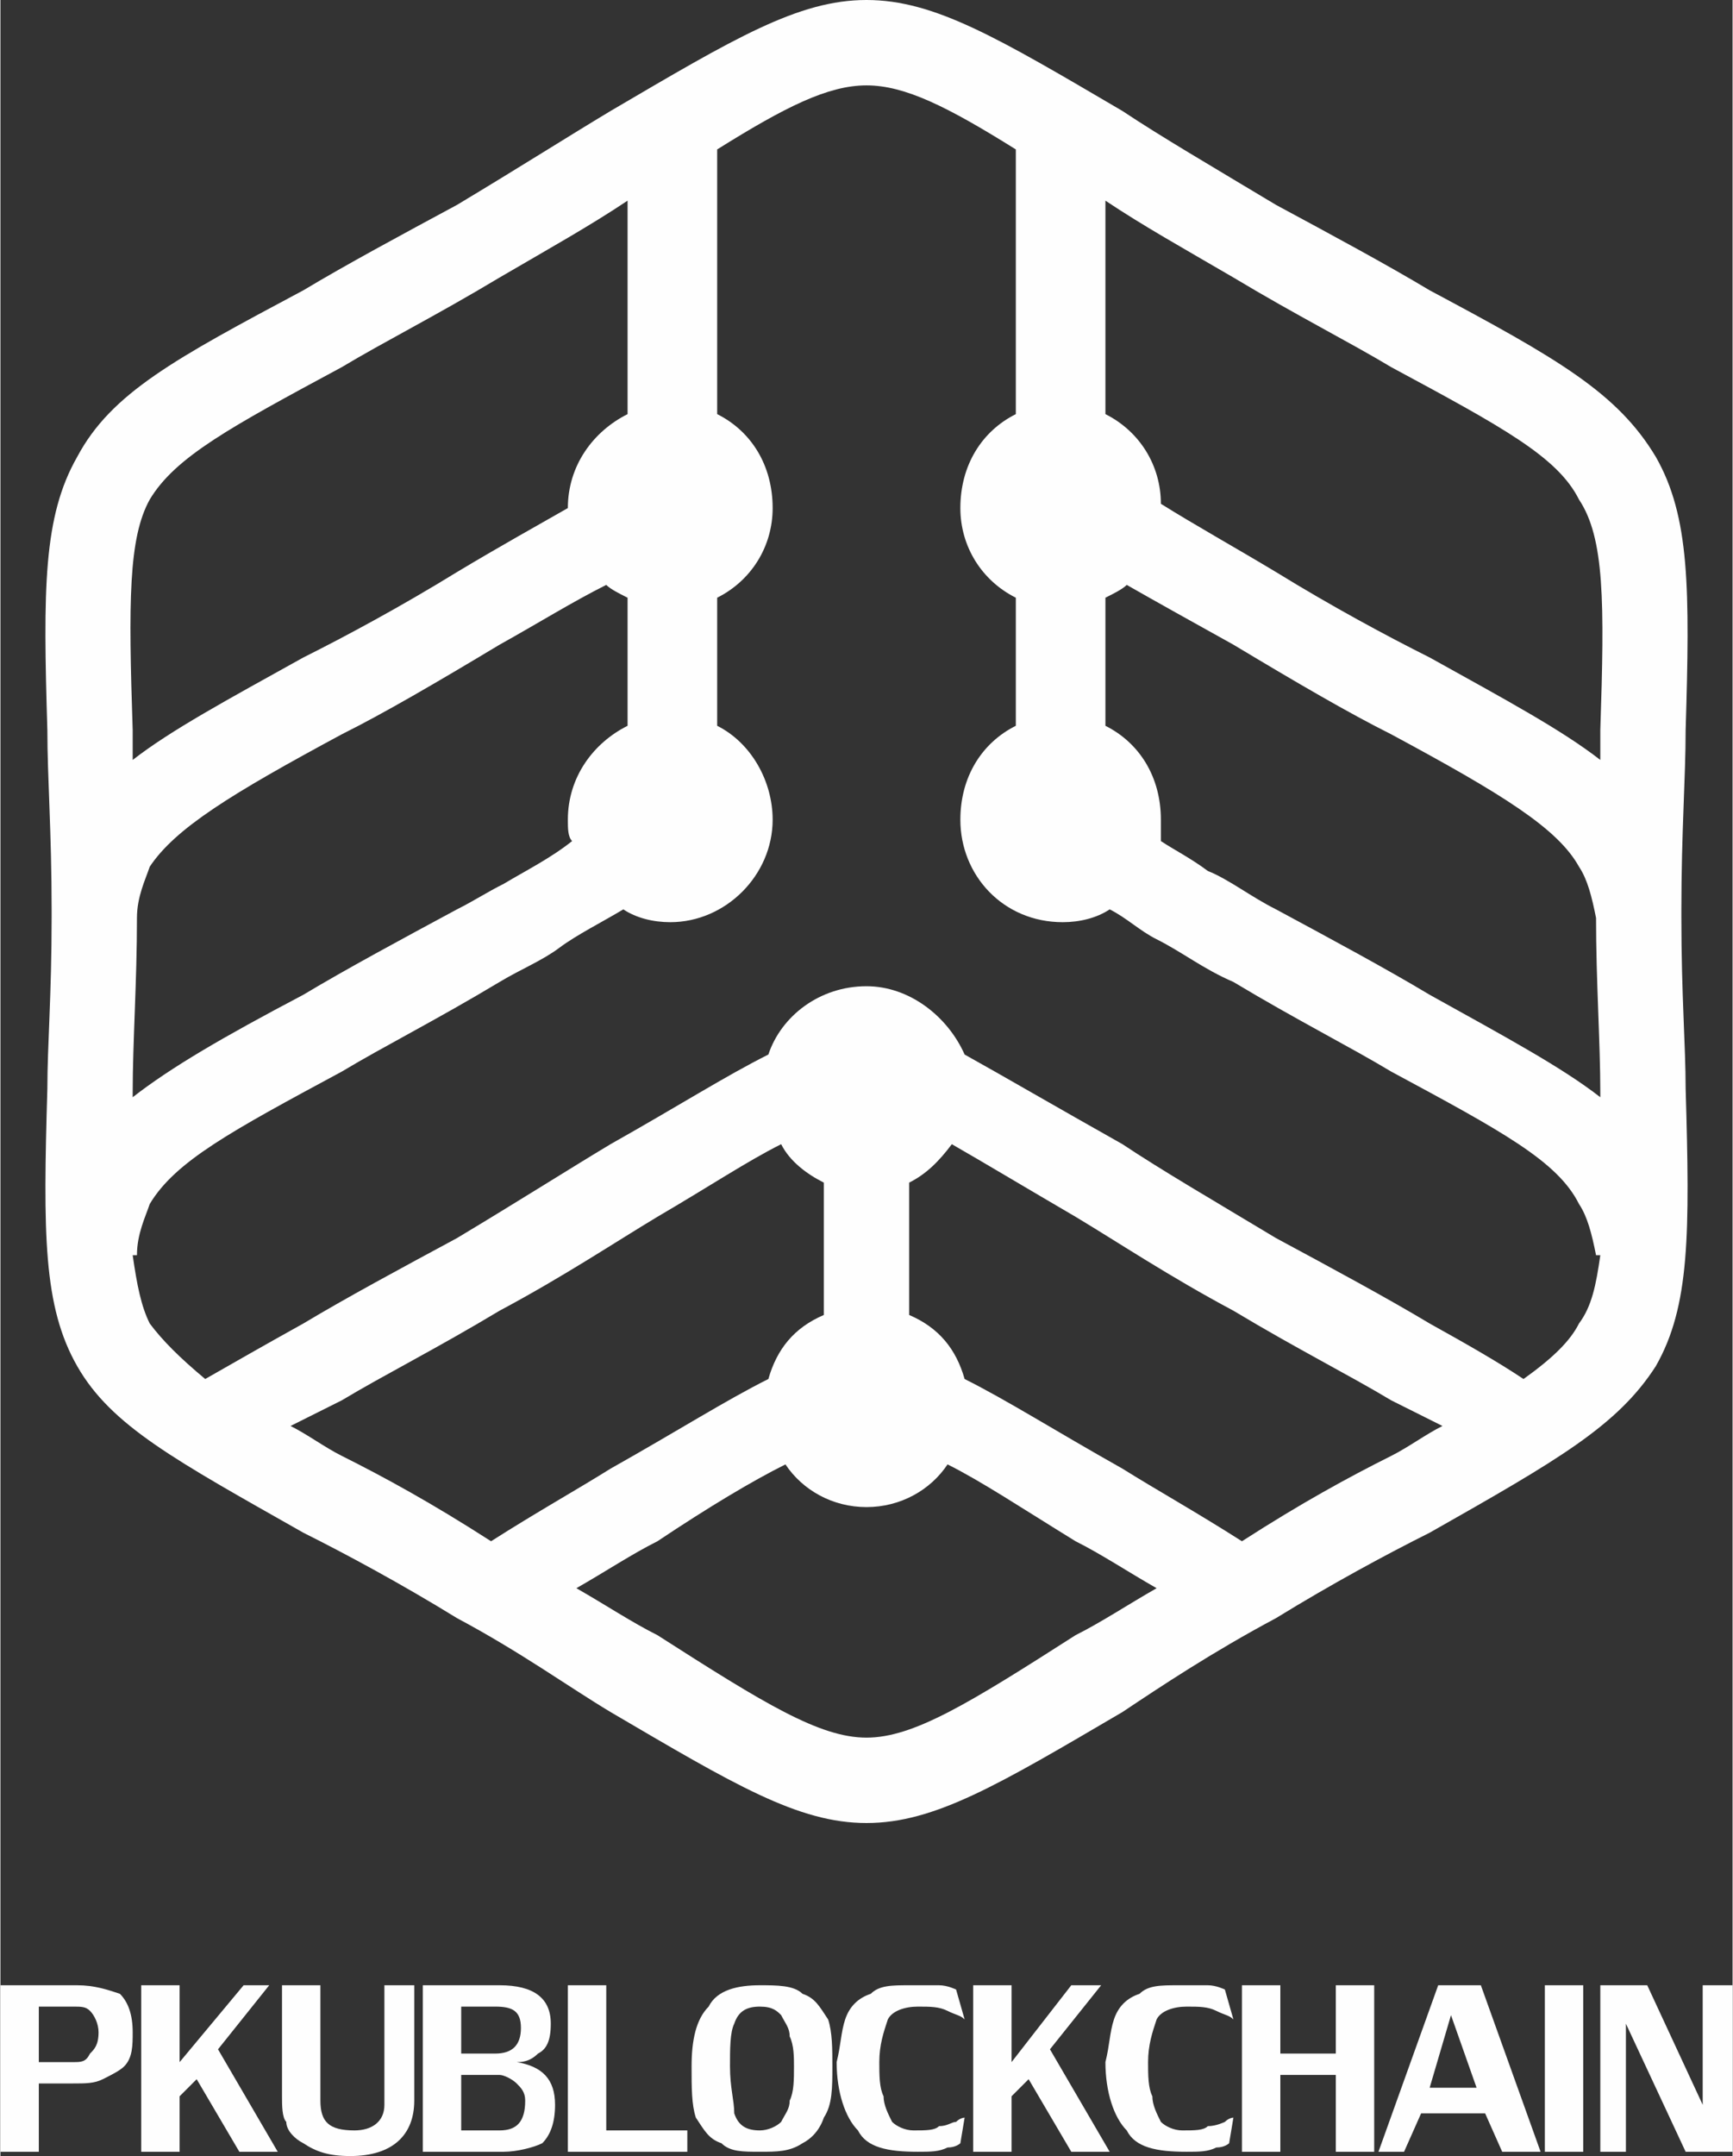 <?xml version="1.0" encoding="UTF-8"?>
<!DOCTYPE svg PUBLIC "-//W3C//DTD SVG 1.1//EN" "http://www.w3.org/Graphics/SVG/1.1/DTD/svg11.dtd">
<!-- Creator: CorelDRAW X7 -->
<svg xmlns="http://www.w3.org/2000/svg" xml:space="preserve" width="47.771mm" height="59.39mm" version="1.1" style="shape-rendering:geometricPrecision; text-rendering:geometricPrecision; image-rendering:optimizeQuality; fill-rule:evenodd; clip-rule:evenodd"
viewBox="0 0 406 505"
 xmlns:xlink="http://www.w3.org/1999/xlink">
 <rect x="0" y="0" width="406" height="505" fill="#333333" stroke="none"/>
 <defs>
  <style type="text/css">
   <![CDATA[
    .fil0 {fill:#FEFEFE}
    .fil1 {fill:#FEFEFE;fill-rule:nonzero}
   ]]>
  </style>
 </defs>
 <g id="图层_x0020_1">
  <g id="_667557920">
   <path class="fil0" d="M399 493l0 -28 7 0 0 39 -11 0 -14 -30 0 30 -6 0 0 -39 11 0 13 28zm-28 -28l0 39 -9 0 0 -39 9 0zm-25 24l-6 -17 -5 17 11 0zm-13 6l-4 9 -6 0 14 -39 10 0 14 39 -9 0 -4 -9 -15 0zm-20 -9l-13 0 0 18 -9 0 0 -39 9 0 0 16 13 0 0 -16 9 0 0 39 -9 0 0 -18zm-25 16c0,0 -1,1 -3,1 -2,1 -4,1 -7,1 -7,0 -12,-1 -14,-5 -3,-3 -5,-9 -5,-16 1,-4 1,-7 2,-10 1,-3 3,-5 6,-6 2,-2 5,-2 9,-2 3,0 5,0 7,0 2,0 4,1 4,1l2 7c-1,-1 -2,-1 -4,-2 -2,-1 -4,-1 -7,-1 -3,0 -6,1 -7,3 -1,3 -2,6 -2,10 0,3 0,6 1,8 0,2 1,4 2,6 1,1 3,2 5,2 3,0 5,0 6,-1 2,0 4,-1 4,-1 1,-1 2,-1 2,-1 0,0 0,0 0,0l-1 6zm-30 -37l-12 15 14 24 -9 0 -10 -17 -4 4 0 13 -9 0 0 -39 9 0 0 18 14 -18 7 0zm-33 37c0,0 -1,1 -3,1 -2,1 -4,1 -7,1 -7,0 -12,-1 -14,-5 -3,-3 -5,-9 -5,-16 1,-4 1,-7 2,-10 1,-3 3,-5 6,-6 2,-2 5,-2 9,-2 3,0 5,0 7,0 2,0 4,1 4,1l2 7c-1,-1 -2,-1 -4,-2 -2,-1 -4,-1 -7,-1 -3,0 -6,1 -7,3 -1,3 -2,6 -2,10 0,3 0,6 1,8 0,2 1,4 2,6 1,1 3,2 5,2 3,0 5,0 6,-1 2,0 3,-1 4,-1 1,-1 2,-1 2,-1 0,0 0,0 0,0l-1 6zm-54 -18c0,5 1,8 1,11 1,3 3,4 6,4 2,0 4,-1 5,-2 1,-2 2,-3 2,-5 1,-2 1,-5 1,-8 0,-2 0,-5 -1,-7 0,-2 -1,-3 -2,-5 -1,-1 -2,-2 -5,-2 -3,0 -5,1 -6,4 -1,2 -1,6 -1,10zm7 -19c4,0 8,0 10,2 3,1 4,3 6,6 1,3 1,7 1,11 0,5 0,9 -2,12 -1,3 -3,5 -5,6 -3,2 -6,2 -10,2 -4,0 -7,0 -9,-2 -3,-1 -4,-3 -6,-6 -1,-3 -1,-7 -1,-12 0,-6 1,-11 4,-14 2,-4 7,-5 12,-5zm-36 34l19 0 0 5 -28 0 0 -39 9 0 0 34zm-20 -24c0,-4 -2,-5 -6,-5l-8 0 0 11 8 0c4,0 6,-2 6,-6zm-5 24c4,0 6,-2 6,-7 0,-2 -1,-3 -2,-4 -1,-1 -3,-2 -4,-2l-9 0 0 13 9 0zm0 -34c8,0 12,3 12,9 0,4 -1,6 -3,7 -2,2 -4,2 -5,2 6,1 9,4 9,10 0,4 -1,7 -3,9 -2,1 -6,2 -9,2l-19 0 0 -39 18 0z"/>
   <path class="fil0" d="M82 505c-5,0 -8,-1 -11,-3 -2,-1 -4,-3 -4,-5 -1,-1 -1,-4 -1,-6l0 -26 9 0 0 26c0,0 0,0 0,0 0,1 0,1 0,1 0,5 2,7 8,7 4,0 7,-2 7,-6 0,-1 0,-1 0,-2 0,0 0,0 0,0l0 -26 7 0 0 26 0 1c0,8 -5,13 -15,13zm-19 -40l-12 15 14 24 -9 0 -10 -17 -4 4 0 13 -9 0 0 -39 9 0 0 18 15 -18 6 0zm-40 11c0,-2 -1,-4 -2,-5 -1,-1 -2,-1 -4,-1l-8 0 0 13 8 0c2,0 3,0 4,-2 1,-1 2,-2 2,-5zm8 0c0,3 0,6 -2,8 -1,1 -3,2 -5,3 -2,1 -4,1 -7,1l-8 0 0 16 -9 0 0 -39 18 0c4,0 7,1 10,2 2,2 3,5 3,9z"/>
  </g>
  <path class="fil1" d="M299 48c13,7 26,14 36,20 30,16 44,24 53,39 8,14 8,31 7,64 0,11 -1,24 -1,42l0 2 0 0 0 0c0,18 1,30 1,40 1,34 1,51 -7,65 -9,14 -23,22 -53,39 -10,5 -23,12 -36,20 -15,8 -27,16 -36,22 -29,17 -44,26 -60,26 -16,0 -31,-9 -60,-26 -10,-6 -21,-14 -36,-22 -13,-8 -26,-15 -36,-20 -30,-17 -45,-25 -53,-39 -8,-14 -8,-31 -7,-65 0,-10 1,-22 1,-40l0 0 0 0 0 -2c0,-18 -1,-31 -1,-42 -1,-33 -1,-50 7,-64 8,-15 23,-23 53,-39 10,-6 23,-13 36,-20 15,-9 26,-16 36,-22 29,-17 44,-26 60,-26 16,0 31,9 60,26 9,6 21,13 36,22zm-86 260c7,3 11,8 13,15 10,5 21,12 37,21 8,5 17,10 28,17 14,-9 25,-15 35,-20 4,-2 8,-5 12,-7 -4,-2 -8,-4 -12,-6l0 0c-10,-6 -22,-12 -37,-21 -15,-8 -27,-16 -37,-22 -12,-7 -22,-13 -29,-17 -3,4 -6,7 -10,9l0 31zm9 35c-4,6 -11,10 -19,10 -8,0 -15,-4 -19,-10 -8,4 -18,10 -30,18 -6,3 -12,7 -19,11 7,4 13,8 19,11 25,16 38,24 49,24 11,0 24,-8 49,-24 6,-3 12,-7 19,-11 -7,-4 -13,-8 -19,-11 -13,-8 -22,-14 -30,-18zm-42 -20c2,-7 6,-12 13,-15l0 -31c-4,-2 -8,-5 -10,-9 -8,4 -17,10 -29,17 -10,6 -22,14 -37,22 -15,9 -27,15 -37,21 -4,2 -8,4 -12,6 4,2 8,5 12,7 10,5 21,11 35,20 11,-7 20,-12 28,-17 16,-9 27,-16 37,-21zm23 -92c10,0 19,7 23,16 9,5 21,12 37,21 9,6 21,13 36,22 13,7 26,14 36,20 9,5 16,9 22,13 7,-5 11,-9 13,-13 3,-4 4,-9 5,-16l-1 0c-1,-5 -2,-9 -4,-12 -5,-10 -18,-17 -44,-31l0 0c-10,-6 -22,-12 -37,-21 -7,-3 -12,-7 -18,-10 -4,-2 -7,-5 -11,-7 -3,2 -7,3 -11,3 -14,0 -24,-11 -24,-24 0,-10 5,-18 13,-22l0 -30c-8,-4 -13,-12 -13,-21 0,-10 5,-18 13,-22l0 -62c-16,-10 -26,-15 -35,-15 -9,0 -19,5 -35,15l0 62c8,4 13,12 13,22 0,9 -5,17 -13,21 0,11 0,22 0,30 8,4 13,13 13,22 0,13 -11,24 -24,24 -4,0 -8,-1 -11,-3 -5,3 -11,6 -15,9 -4,3 -9,5 -14,8 -15,9 -27,15 -37,21 -26,14 -39,21 -45,31 -1,3 -3,7 -3,12l-1 0c1,7 2,12 4,16 3,4 7,8 13,13 7,-4 14,-8 23,-13 10,-6 23,-13 36,-20 15,-9 26,-16 36,-22 16,-9 27,-16 37,-21 3,-9 12,-16 23,-16zm56 -61c8,4 13,12 13,22 0,2 0,3 0,5 3,2 7,4 11,7 5,2 10,6 16,9 13,7 26,14 36,20 18,10 31,17 40,24l0 -1c0,-12 -1,-26 -1,-41l0 0c-1,-5 -2,-9 -4,-12 -5,-9 -18,-17 -44,-31l0 0c-10,-5 -22,-12 -37,-21 -9,-5 -18,-10 -25,-14 -1,1 -3,2 -5,3l0 27 0 3zm-125 27c-1,-1 -1,-3 -1,-5 0,-10 6,-18 14,-22 0,-8 0,-19 0,-30 -2,-1 -4,-2 -5,-3 -8,4 -16,9 -25,14 -15,9 -27,16 -37,21 -26,14 -39,22 -45,31 -1,3 -3,7 -3,12l0 0c0,15 -1,29 -1,41l0 1c9,-7 21,-14 40,-24 10,-6 23,-13 36,-20 4,-2 7,-4 11,-6 5,-3 11,-6 16,-10zm125 -100c8,4 13,12 13,21 8,5 17,10 27,16 13,8 26,15 36,20 18,10 31,17 40,24 0,-2 0,-5 0,-7 1,-30 1,-45 -5,-54 -5,-10 -18,-17 -44,-31l0 0c-10,-6 -22,-12 -37,-21 -12,-7 -21,-12 -30,-18l0 50zm-126 22c0,-10 6,-18 14,-22l0 -50c-9,6 -18,11 -30,18 -15,9 -27,15 -37,21 -26,14 -39,21 -45,31 -5,9 -5,24 -4,54 0,2 0,5 0,7 9,-7 22,-14 40,-24 10,-5 23,-12 36,-20 10,-6 19,-11 26,-15z"/>
 </g>
</svg>
